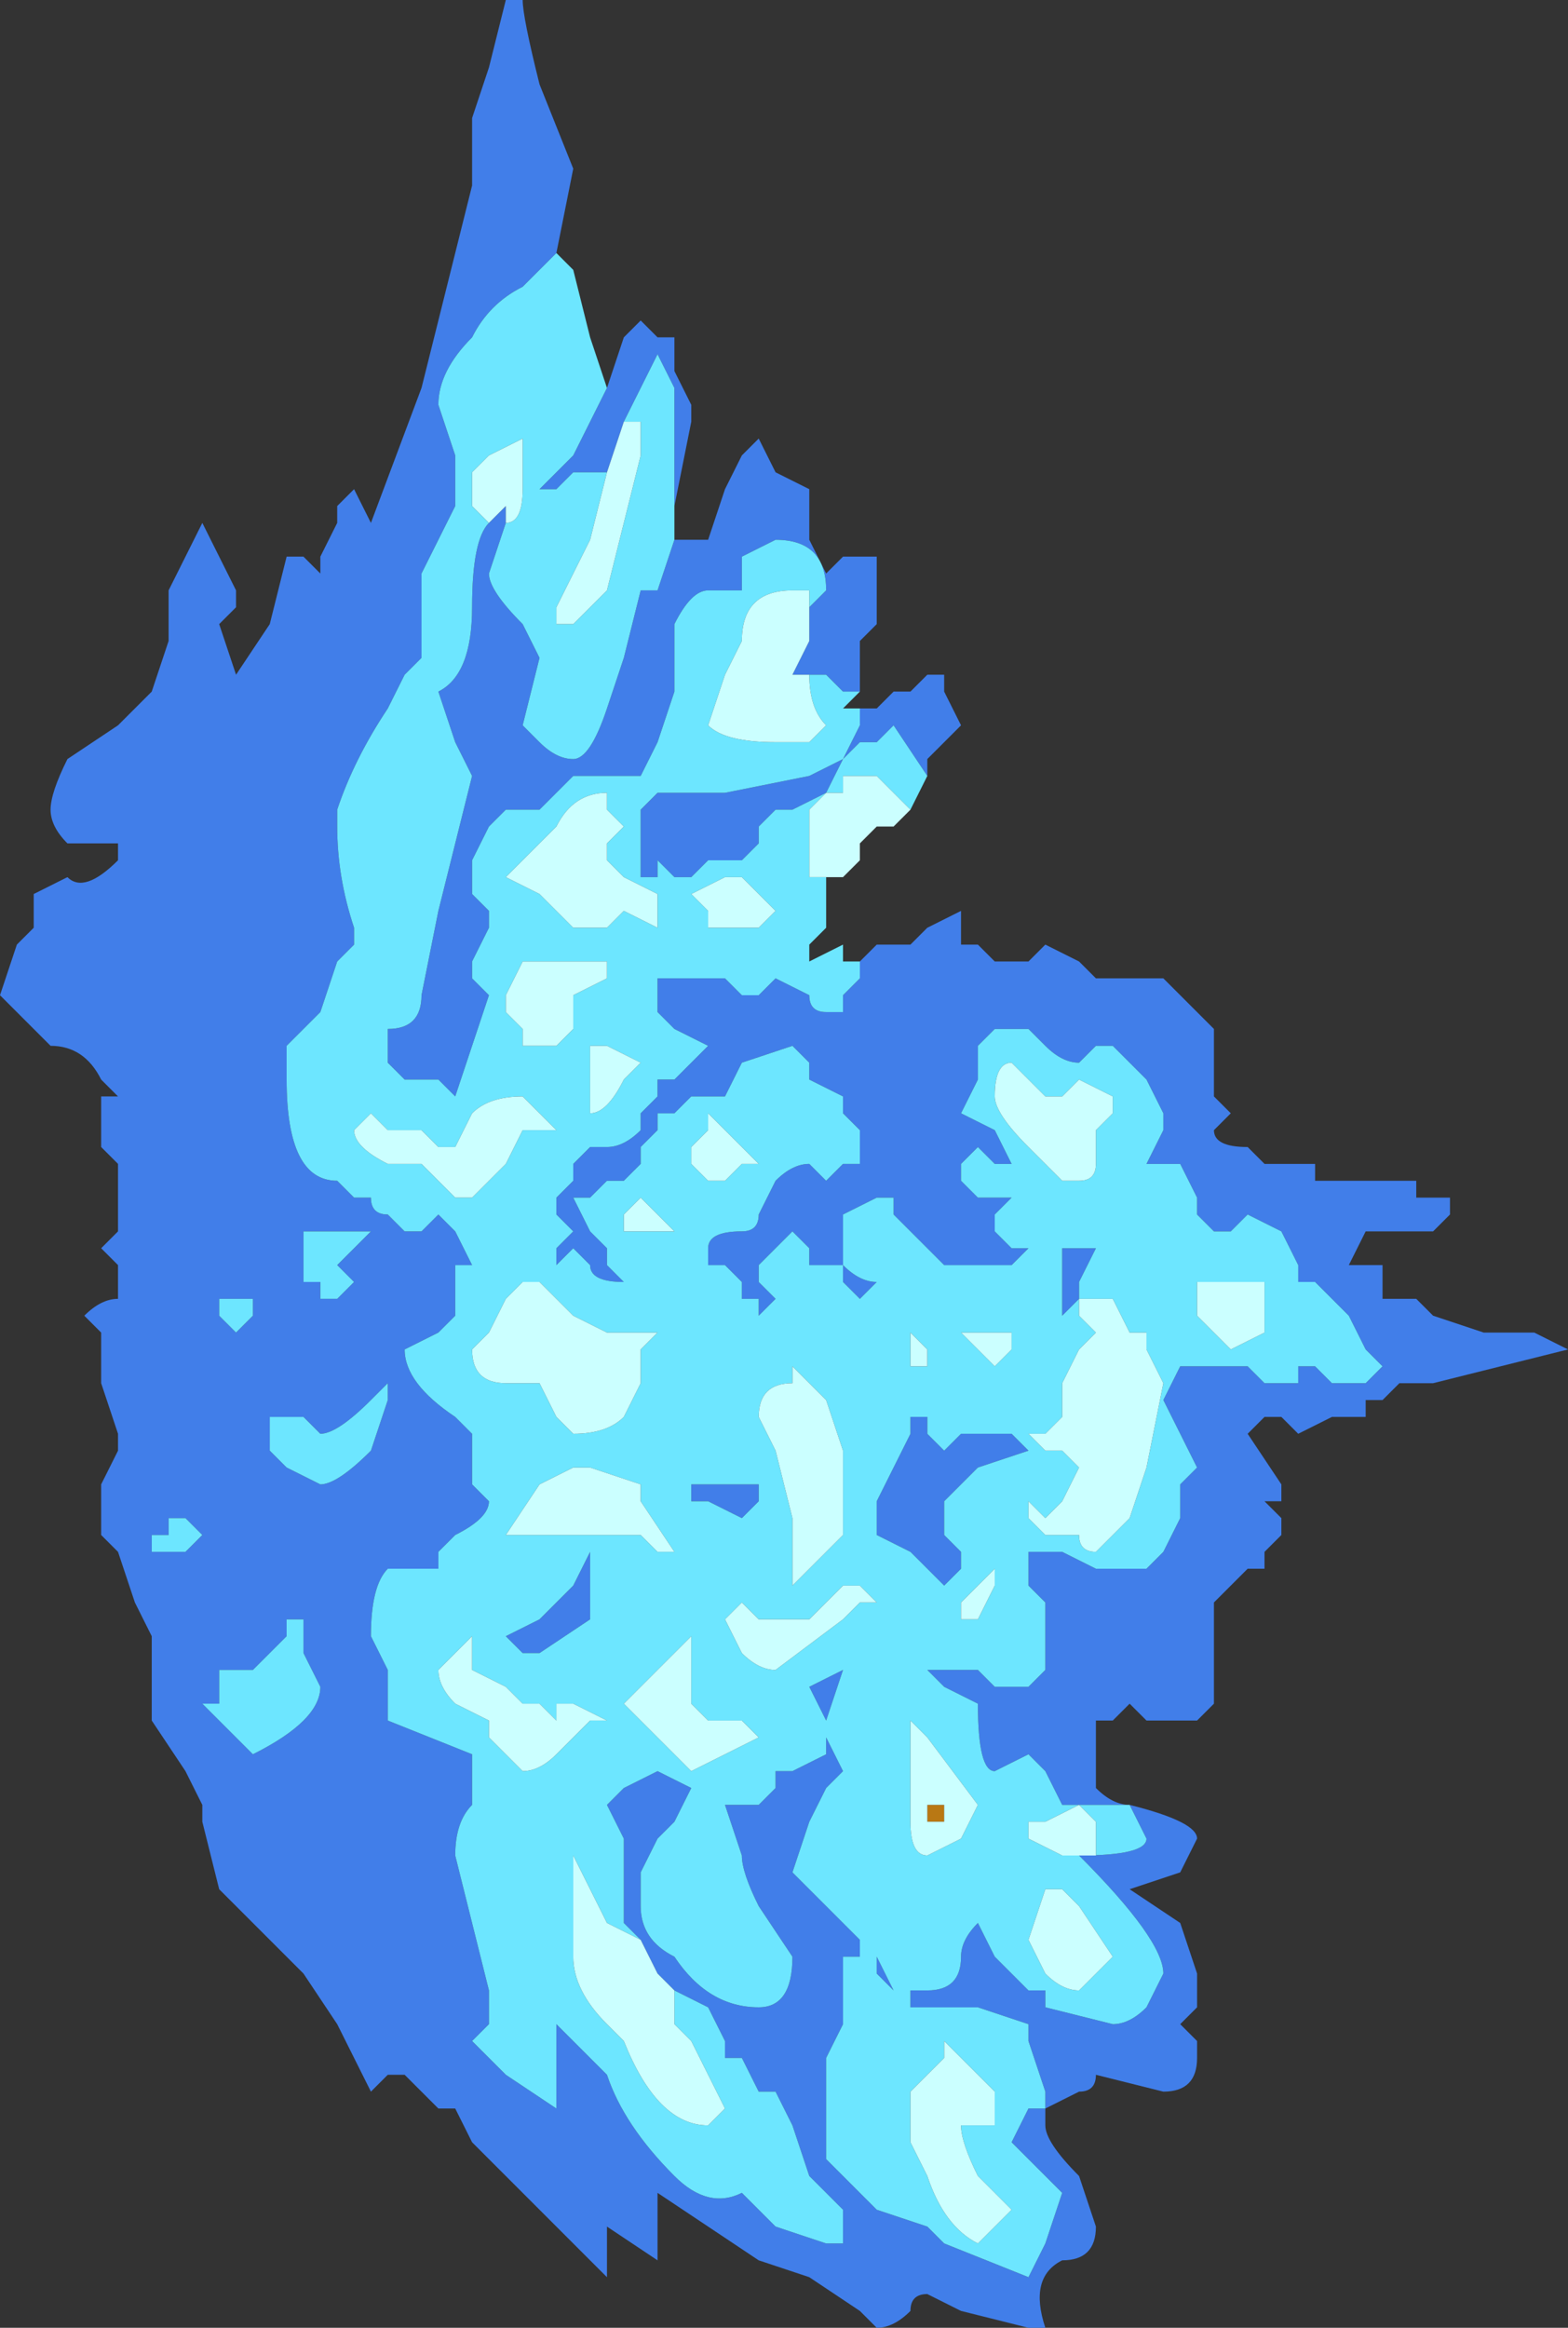 <?xml version="1.0" encoding="UTF-8" standalone="no"?>
<svg xmlns:xlink="http://www.w3.org/1999/xlink" height="6.9px" width="4.65px" xmlns="http://www.w3.org/2000/svg">
  <rect width="100%" height="100%" fill="#333333" stroke="none"/>
  <g transform="matrix(1.0, 0.0, 0.0, 1.0, -9.9, 12.8)">
    <path d="M12.7 -7.45 L12.7 -7.4 12.65 -7.4 12.65 -7.45 12.7 -7.45" fill="#b97814" fill-rule="evenodd" stroke="none"/>
    <path d="M13.0 -6.55 L13.0 -6.5 Q13.0 -6.45 13.1 -6.35 L13.15 -6.2 Q13.15 -6.1 13.05 -6.1 12.95 -6.05 13.0 -5.9 L12.95 -5.9 12.95 -5.9 12.75 -5.95 12.65 -6.0 Q12.6 -6.0 12.6 -5.95 12.55 -5.9 12.5 -5.9 L12.45 -5.95 12.3 -6.05 12.15 -6.1 11.85 -6.3 11.85 -6.1 Q11.85 -6.1 11.7 -6.2 L11.7 -6.05 11.55 -6.2 11.45 -6.3 11.4 -6.35 11.4 -6.35 11.3 -6.45 11.25 -6.55 11.2 -6.55 11.15 -6.6 11.1 -6.65 11.05 -6.65 11.0 -6.6 10.95 -6.7 10.9 -6.8 10.8 -6.95 10.7 -7.05 10.55 -7.2 10.5 -7.4 10.5 -7.45 10.45 -7.55 10.35 -7.7 10.35 -7.95 10.3 -8.05 10.25 -8.2 10.2 -8.25 10.2 -8.4 10.25 -8.5 10.25 -8.55 10.2 -8.7 10.2 -8.8 10.2 -8.85 10.15 -8.9 Q10.2 -8.95 10.25 -8.95 L10.25 -9.05 10.2 -9.1 10.2 -9.1 10.25 -9.15 10.25 -9.25 10.25 -9.35 10.2 -9.4 10.2 -9.55 10.25 -9.55 10.2 -9.6 Q10.15 -9.7 10.05 -9.7 L9.95 -9.8 9.9 -9.85 9.95 -10.0 10.0 -10.05 10.0 -10.15 10.1 -10.2 Q10.15 -10.15 10.25 -10.25 L10.25 -10.3 10.1 -10.3 Q10.05 -10.35 10.05 -10.4 10.05 -10.45 10.1 -10.55 L10.25 -10.65 10.35 -10.75 10.4 -10.9 10.4 -10.95 10.4 -11.05 10.5 -11.25 10.55 -11.15 10.6 -11.05 10.6 -11.0 10.55 -10.95 10.6 -10.8 10.7 -10.95 10.75 -11.15 10.8 -11.15 10.85 -11.1 10.85 -11.15 10.9 -11.25 10.9 -11.3 10.95 -11.35 10.95 -11.35 11.0 -11.25 11.15 -11.65 11.2 -11.85 11.25 -12.05 11.3 -12.25 11.3 -12.45 11.35 -12.6 11.4 -12.8 11.45 -12.8 11.45 -12.8 Q11.45 -12.75 11.5 -12.55 L11.6 -12.3 11.55 -12.05 11.55 -12.05 11.45 -11.95 Q11.35 -11.9 11.3 -11.8 11.2 -11.7 11.2 -11.6 L11.25 -11.45 11.25 -11.3 11.15 -11.1 11.15 -11.05 11.15 -10.85 11.1 -10.8 11.05 -10.7 Q10.95 -10.55 10.9 -10.4 L10.9 -10.35 Q10.9 -10.2 10.95 -10.05 L10.95 -10.0 10.9 -9.95 10.85 -9.8 10.75 -9.7 Q10.75 -9.65 10.75 -9.6 10.75 -9.3 10.9 -9.3 L10.95 -9.25 11.0 -9.25 Q11.0 -9.2 11.05 -9.2 11.1 -9.15 11.1 -9.15 L11.15 -9.15 11.2 -9.2 11.25 -9.15 11.3 -9.05 11.25 -9.05 11.25 -9.0 11.25 -8.9 11.2 -8.85 11.1 -8.8 Q11.1 -8.7 11.25 -8.6 L11.3 -8.55 11.3 -8.55 11.3 -8.4 11.35 -8.35 Q11.35 -8.3 11.25 -8.25 L11.2 -8.2 11.2 -8.15 11.15 -8.15 11.1 -8.15 11.05 -8.15 Q11.0 -8.1 11.0 -7.95 L11.05 -7.85 11.05 -7.8 11.05 -7.7 11.3 -7.6 11.3 -7.45 Q11.25 -7.4 11.25 -7.3 L11.3 -7.1 11.35 -6.9 11.35 -6.8 11.3 -6.75 11.4 -6.65 11.55 -6.55 11.55 -6.8 11.7 -6.65 11.7 -6.65 Q11.75 -6.5 11.9 -6.35 12.0 -6.25 12.1 -6.3 L12.2 -6.2 12.35 -6.15 12.4 -6.15 12.4 -6.25 12.3 -6.35 12.25 -6.5 12.2 -6.6 12.15 -6.6 12.1 -6.7 12.05 -6.7 12.05 -6.75 12.0 -6.85 11.9 -6.9 11.85 -6.95 11.8 -7.05 11.8 -7.05 11.75 -7.1 11.75 -7.15 Q11.75 -7.2 11.75 -7.35 L11.7 -7.45 11.75 -7.5 11.85 -7.55 11.85 -7.55 11.95 -7.5 11.95 -7.5 11.9 -7.4 11.85 -7.35 11.8 -7.25 11.8 -7.15 Q11.8 -7.05 11.9 -7.0 12.0 -6.85 12.15 -6.85 L12.15 -6.85 Q12.25 -6.85 12.25 -7.0 L12.15 -7.15 Q12.1 -7.25 12.1 -7.3 L12.1 -7.3 12.05 -7.45 12.1 -7.45 12.15 -7.45 12.2 -7.5 12.2 -7.55 12.25 -7.55 12.35 -7.6 12.35 -7.65 12.4 -7.55 12.35 -7.5 12.35 -7.5 12.3 -7.4 12.25 -7.25 12.3 -7.2 12.4 -7.1 12.45 -7.05 12.45 -7.0 12.5 -7.0 12.55 -6.9 12.6 -6.9 12.55 -6.9 Q12.55 -6.9 12.5 -6.95 L12.5 -7.0 12.4 -7.0 12.4 -6.8 12.35 -6.7 12.35 -6.55 12.35 -6.4 12.4 -6.35 12.5 -6.25 12.65 -6.2 12.7 -6.15 12.95 -6.05 13.0 -6.15 13.05 -6.3 13.0 -6.35 12.9 -6.45 12.95 -6.55 13.0 -6.55 13.0 -6.6 12.95 -6.75 12.95 -6.8 12.8 -6.85 12.75 -6.85 12.6 -6.85 12.6 -6.9 12.65 -6.9 Q12.75 -6.9 12.75 -7.0 12.75 -7.05 12.8 -7.1 L12.85 -7.0 12.95 -6.9 13.0 -6.9 13.0 -6.85 13.2 -6.8 Q13.25 -6.8 13.3 -6.85 L13.35 -6.95 Q13.35 -7.05 13.1 -7.3 L13.1 -7.3 Q13.3 -7.3 13.3 -7.35 L13.25 -7.45 13.15 -7.45 13.1 -7.45 13.05 -7.45 13.0 -7.55 12.95 -7.6 12.85 -7.55 Q12.8 -7.55 12.8 -7.75 L12.7 -7.8 12.65 -7.85 12.65 -7.85 12.8 -7.85 12.85 -7.8 12.9 -7.8 12.95 -7.8 13.0 -7.85 13.0 -7.9 13.0 -8.0 13.0 -8.05 12.95 -8.1 12.95 -8.2 13.0 -8.2 13.05 -8.2 13.05 -8.2 13.15 -8.15 13.25 -8.15 13.3 -8.15 13.3 -8.15 13.35 -8.2 13.4 -8.3 13.4 -8.35 13.4 -8.4 13.45 -8.45 13.4 -8.55 13.35 -8.65 13.4 -8.75 13.5 -8.75 13.6 -8.75 13.65 -8.7 Q13.7 -8.7 13.75 -8.7 L13.75 -8.75 13.8 -8.75 13.85 -8.7 13.9 -8.7 13.95 -8.7 14.0 -8.75 13.95 -8.8 13.9 -8.9 13.85 -8.95 13.85 -8.95 13.8 -9.0 13.75 -9.0 13.75 -9.05 13.7 -9.15 13.6 -9.2 13.55 -9.15 13.5 -9.15 13.45 -9.2 13.45 -9.25 13.4 -9.35 13.3 -9.35 13.35 -9.45 13.35 -9.5 13.3 -9.6 13.2 -9.7 13.15 -9.7 13.1 -9.65 Q13.05 -9.65 13.0 -9.7 L12.95 -9.75 12.85 -9.75 12.8 -9.7 12.8 -9.6 12.75 -9.5 12.85 -9.45 12.9 -9.35 12.9 -9.35 Q12.85 -9.35 12.85 -9.35 L12.8 -9.4 12.75 -9.35 12.75 -9.35 12.75 -9.3 12.8 -9.25 12.85 -9.25 12.85 -9.25 12.9 -9.25 12.9 -9.25 12.85 -9.2 12.85 -9.15 12.9 -9.1 12.9 -9.1 12.95 -9.1 12.9 -9.05 12.9 -9.05 12.85 -9.05 12.85 -9.05 12.8 -9.05 12.75 -9.05 12.7 -9.05 12.65 -9.1 12.6 -9.15 12.6 -9.15 12.55 -9.2 12.55 -9.25 12.5 -9.25 12.4 -9.2 12.4 -9.05 Q12.45 -9.0 12.5 -9.0 L12.5 -9.0 12.45 -8.95 12.4 -9.0 12.4 -9.05 12.35 -9.05 12.3 -9.05 12.3 -9.1 12.25 -9.15 12.2 -9.1 12.15 -9.05 12.15 -9.0 12.2 -8.95 12.2 -8.95 12.15 -8.9 12.15 -8.95 12.1 -8.95 12.1 -9.0 12.05 -9.05 12.0 -9.05 12.0 -9.1 Q12.0 -9.15 12.1 -9.15 12.15 -9.15 12.15 -9.2 L12.2 -9.3 12.2 -9.3 Q12.25 -9.35 12.3 -9.35 L12.3 -9.35 12.35 -9.3 12.35 -9.3 12.4 -9.35 12.45 -9.35 12.45 -9.45 12.4 -9.5 12.4 -9.55 12.3 -9.6 12.3 -9.65 12.25 -9.7 12.1 -9.65 12.05 -9.55 12.0 -9.55 11.95 -9.55 11.9 -9.5 11.85 -9.5 11.85 -9.45 11.8 -9.4 11.8 -9.35 11.75 -9.3 11.75 -9.3 11.7 -9.3 11.7 -9.3 11.7 -9.3 11.65 -9.25 11.6 -9.25 11.65 -9.15 11.7 -9.1 11.7 -9.05 11.75 -9.0 Q11.65 -9.0 11.65 -9.05 L11.6 -9.1 11.55 -9.05 11.55 -9.05 11.55 -9.1 11.6 -9.15 11.55 -9.2 11.55 -9.25 11.6 -9.3 11.6 -9.35 11.65 -9.4 11.7 -9.4 Q11.75 -9.4 11.8 -9.45 L11.8 -9.5 11.85 -9.55 11.85 -9.6 11.9 -9.6 11.95 -9.65 11.95 -9.65 12.0 -9.7 11.9 -9.75 11.85 -9.8 11.85 -9.85 11.85 -9.9 11.85 -9.9 11.9 -9.9 11.9 -9.9 11.9 -9.9 11.95 -9.9 11.95 -9.9 12.0 -9.9 12.05 -9.9 12.1 -9.85 12.15 -9.85 12.2 -9.9 12.3 -9.85 Q12.3 -9.8 12.35 -9.8 L12.4 -9.8 12.4 -9.85 12.45 -9.9 12.45 -9.95 12.5 -10.0 12.55 -10.0 12.55 -10.0 12.6 -10.0 12.65 -10.05 12.75 -10.1 12.75 -10.0 12.8 -10.0 12.85 -9.95 12.85 -9.95 12.95 -9.95 13.0 -10.0 13.1 -9.95 13.15 -9.9 13.2 -9.9 13.25 -9.9 13.35 -9.9 13.4 -9.85 13.45 -9.8 Q13.45 -9.8 13.5 -9.75 L13.5 -9.6 13.5 -9.55 13.55 -9.5 13.5 -9.45 Q13.5 -9.4 13.6 -9.4 L13.65 -9.35 Q13.65 -9.35 13.7 -9.35 L13.8 -9.35 13.8 -9.3 13.85 -9.3 13.95 -9.3 14.0 -9.3 14.0 -9.3 14.05 -9.3 14.05 -9.3 14.1 -9.3 14.1 -9.25 14.1 -9.25 14.15 -9.25 14.15 -9.25 14.2 -9.25 14.2 -9.2 14.15 -9.15 14.15 -9.15 14.1 -9.15 14.1 -9.15 14.05 -9.15 14.0 -9.15 13.95 -9.15 13.9 -9.05 14.0 -9.05 14.0 -8.95 14.05 -8.95 14.1 -8.95 14.15 -8.9 14.3 -8.85 14.45 -8.85 14.55 -8.8 14.15 -8.7 14.05 -8.7 14.0 -8.65 13.95 -8.65 13.95 -8.6 13.9 -8.6 13.85 -8.6 13.75 -8.55 13.75 -8.55 13.7 -8.6 13.65 -8.6 13.65 -8.6 13.6 -8.55 13.7 -8.4 13.7 -8.35 13.65 -8.35 13.7 -8.3 13.7 -8.25 13.65 -8.2 13.65 -8.15 13.6 -8.15 13.55 -8.1 13.5 -8.05 13.5 -8.0 13.5 -7.95 13.5 -7.9 13.5 -7.8 13.5 -7.75 13.5 -7.75 13.45 -7.7 13.35 -7.7 13.3 -7.7 13.3 -7.7 13.25 -7.75 13.2 -7.7 13.2 -7.7 13.15 -7.7 13.15 -7.6 13.15 -7.5 Q13.2 -7.45 13.25 -7.45 13.45 -7.4 13.45 -7.35 L13.4 -7.25 13.25 -7.2 13.4 -7.1 13.45 -6.95 13.45 -6.85 13.4 -6.8 13.45 -6.75 13.45 -6.7 Q13.45 -6.6 13.35 -6.6 L13.15 -6.65 Q13.15 -6.6 13.1 -6.6 L13.0 -6.55 M11.7 -11.65 L11.7 -11.65 11.75 -11.8 11.8 -11.85 11.8 -11.85 11.85 -11.8 11.85 -11.8 11.9 -11.8 11.9 -11.75 11.9 -11.7 11.95 -11.6 11.95 -11.55 11.9 -11.3 11.9 -11.65 11.85 -11.75 11.8 -11.65 11.75 -11.55 11.7 -11.4 11.7 -11.4 11.65 -11.4 11.6 -11.4 11.55 -11.35 11.55 -11.35 11.5 -11.35 11.55 -11.4 11.6 -11.45 11.6 -11.45 11.7 -11.65 M11.9 -11.2 L11.9 -11.2 Q11.9 -11.2 11.95 -11.2 L11.95 -11.2 12.0 -11.2 12.05 -11.35 12.1 -11.45 12.15 -11.5 12.2 -11.4 12.3 -11.35 12.3 -11.2 12.35 -11.1 Q12.35 -11.1 12.4 -11.15 L12.45 -11.15 12.45 -11.15 12.5 -11.15 12.5 -10.95 12.45 -10.9 12.45 -10.75 12.4 -10.75 12.35 -10.8 12.3 -10.8 12.3 -10.8 12.25 -10.8 12.25 -10.8 12.3 -10.9 12.3 -10.95 12.3 -11.0 12.35 -11.05 Q12.35 -11.2 12.2 -11.2 L12.1 -11.15 12.1 -11.1 12.1 -11.05 12.0 -11.05 Q11.95 -11.05 11.9 -10.95 L11.9 -10.95 11.9 -10.75 11.85 -10.6 11.85 -10.6 11.8 -10.5 11.8 -10.5 11.75 -10.5 11.7 -10.5 11.65 -10.5 11.65 -10.5 11.6 -10.5 11.55 -10.45 11.5 -10.4 11.4 -10.4 11.35 -10.35 11.3 -10.25 11.3 -10.15 11.35 -10.1 11.35 -10.05 11.3 -9.95 11.3 -9.9 11.35 -9.85 11.25 -9.55 11.2 -9.6 11.15 -9.6 11.15 -9.6 11.1 -9.6 11.1 -9.6 11.05 -9.65 11.05 -9.75 11.05 -9.75 Q11.15 -9.75 11.15 -9.85 L11.2 -10.1 11.3 -10.5 11.3 -10.5 11.25 -10.6 11.2 -10.75 11.2 -10.75 Q11.3 -10.8 11.3 -11.0 11.3 -11.2 11.35 -11.25 L11.4 -11.3 11.4 -11.25 11.35 -11.1 Q11.35 -11.05 11.45 -10.95 L11.45 -10.95 11.5 -10.85 11.45 -10.65 11.5 -10.6 Q11.55 -10.55 11.6 -10.55 11.65 -10.55 11.7 -10.7 L11.75 -10.85 11.8 -11.05 11.85 -11.05 11.9 -11.2 M12.45 -10.7 L12.5 -10.7 12.55 -10.75 12.6 -10.75 12.65 -10.8 12.7 -10.8 12.7 -10.75 12.75 -10.65 12.65 -10.55 12.65 -10.5 12.55 -10.65 12.5 -10.6 12.45 -10.6 12.4 -10.55 12.4 -10.55 12.4 -10.55 12.45 -10.65 12.45 -10.7 M12.1 -10.25 L12.05 -10.25 12.0 -10.25 11.95 -10.2 11.9 -10.2 11.85 -10.25 11.85 -10.2 11.8 -10.2 11.8 -10.25 11.8 -10.3 11.8 -10.4 11.85 -10.45 11.85 -10.45 12.05 -10.45 12.3 -10.5 12.4 -10.55 12.35 -10.45 12.25 -10.4 12.2 -10.4 12.15 -10.35 12.15 -10.3 12.1 -10.25 12.1 -10.25 M13.15 -9.1 L13.15 -9.1 13.1 -9.0 13.1 -8.95 13.05 -8.9 13.05 -8.95 13.05 -9.1 13.1 -9.1 13.15 -9.1 M12.95 -8.5 L12.95 -8.5 12.8 -8.45 12.8 -8.45 12.75 -8.4 12.7 -8.35 12.7 -8.35 12.7 -8.25 12.75 -8.2 12.75 -8.15 12.7 -8.1 12.65 -8.15 12.6 -8.2 12.5 -8.25 12.5 -8.35 12.55 -8.45 12.55 -8.45 12.6 -8.55 12.6 -8.6 12.65 -8.6 12.65 -8.55 12.7 -8.5 12.7 -8.5 12.75 -8.55 12.85 -8.55 12.9 -8.55 12.95 -8.5 M12.15 -8.4 L12.15 -8.35 12.1 -8.3 12.0 -8.35 11.95 -8.35 11.95 -8.4 11.95 -8.4 12.05 -8.4 12.05 -8.4 12.1 -8.4 12.15 -8.4 12.15 -8.4 M12.55 -7.95 L12.5 -7.95 12.45 -7.9 12.45 -7.9 12.5 -7.95 12.55 -7.95 M12.4 -7.85 L12.35 -7.7 12.35 -7.7 12.3 -7.8 12.4 -7.85 M10.55 -8.9 L10.55 -8.9 10.6 -8.85 10.65 -8.9 10.65 -8.95 10.6 -8.95 10.6 -8.95 10.55 -8.95 10.55 -8.9 M10.9 -9.15 L10.8 -9.15 10.8 -9.0 10.85 -9.0 10.85 -8.95 10.9 -8.95 10.95 -9.0 10.9 -9.05 11.0 -9.15 11.0 -9.15 10.95 -9.15 10.9 -9.15 10.9 -9.15 M11.05 -8.7 L11.05 -8.7 11.0 -8.65 Q10.9 -8.55 10.85 -8.55 L10.8 -8.6 10.8 -8.6 10.75 -8.6 10.7 -8.6 10.7 -8.5 10.75 -8.45 10.85 -8.4 Q10.9 -8.4 11.0 -8.5 L11.05 -8.65 11.05 -8.7 M10.35 -8.2 L10.35 -8.2 10.45 -8.2 10.45 -8.2 10.5 -8.25 10.5 -8.25 10.45 -8.3 10.45 -8.3 10.4 -8.3 10.4 -8.25 10.35 -8.25 10.35 -8.2 M10.6 -7.85 L10.6 -7.85 10.55 -7.85 10.55 -7.75 10.5 -7.75 10.55 -7.7 10.6 -7.65 10.6 -7.65 10.65 -7.6 Q10.85 -7.7 10.85 -7.8 L10.8 -7.9 10.8 -7.95 10.8 -8.0 10.75 -8.0 10.75 -7.95 10.7 -7.9 10.65 -7.85 10.6 -7.85 M11.65 -8.15 L11.65 -8.0 11.5 -7.9 11.5 -7.9 11.45 -7.9 11.4 -7.95 11.5 -8.0 11.6 -8.1 11.65 -8.2 11.65 -8.25 11.65 -8.15" fill="#417ee9" fill-rule="evenodd" stroke="none"/>
    <path d="M13.0 -6.55 L12.95 -6.55 12.9 -6.45 13.0 -6.35 13.05 -6.3 13.0 -6.15 12.95 -6.05 12.7 -6.15 12.65 -6.2 12.5 -6.25 12.4 -6.35 12.35 -6.4 12.35 -6.55 12.35 -6.7 12.4 -6.8 12.4 -7.0 12.5 -7.0 12.5 -6.95 Q12.55 -6.9 12.55 -6.9 L12.6 -6.9 12.55 -6.9 12.5 -7.0 12.45 -7.0 12.45 -7.05 12.4 -7.1 12.3 -7.2 12.25 -7.25 12.3 -7.4 12.35 -7.5 12.35 -7.5 12.4 -7.55 12.35 -7.65 12.35 -7.6 12.25 -7.55 12.2 -7.55 12.2 -7.5 12.15 -7.45 12.1 -7.45 12.05 -7.45 12.1 -7.3 12.1 -7.3 Q12.1 -7.25 12.15 -7.15 L12.25 -7.0 Q12.25 -6.85 12.15 -6.85 L12.15 -6.85 Q12.0 -6.85 11.9 -7.0 11.8 -7.05 11.8 -7.15 L11.8 -7.25 11.85 -7.35 11.9 -7.4 11.95 -7.5 11.95 -7.5 11.85 -7.55 11.85 -7.55 11.75 -7.5 11.7 -7.45 11.75 -7.35 Q11.75 -7.2 11.75 -7.15 L11.75 -7.1 11.8 -7.05 11.7 -7.1 11.7 -7.1 11.65 -7.2 11.6 -7.3 11.6 -7.2 11.6 -7.0 Q11.6 -6.9 11.7 -6.8 L11.75 -6.75 Q11.85 -6.5 12.0 -6.5 L12.05 -6.55 12.05 -6.55 12.0 -6.65 11.95 -6.75 11.9 -6.8 11.9 -6.9 12.0 -6.85 12.05 -6.75 12.05 -6.7 12.1 -6.7 12.15 -6.6 12.2 -6.6 12.25 -6.5 12.3 -6.35 12.4 -6.25 12.4 -6.15 12.35 -6.15 12.2 -6.2 12.1 -6.3 Q12.0 -6.25 11.9 -6.35 11.75 -6.5 11.7 -6.65 L11.7 -6.65 11.55 -6.8 11.55 -6.55 11.4 -6.65 11.3 -6.75 11.35 -6.8 11.35 -6.9 11.3 -7.1 11.25 -7.3 Q11.25 -7.4 11.3 -7.45 L11.3 -7.6 11.05 -7.7 11.05 -7.8 11.05 -7.85 11.0 -7.95 Q11.0 -8.1 11.05 -8.15 L11.1 -8.15 11.15 -8.15 11.2 -8.15 11.2 -8.2 11.25 -8.25 Q11.35 -8.3 11.35 -8.35 L11.3 -8.4 11.3 -8.55 11.3 -8.55 11.25 -8.6 Q11.1 -8.7 11.1 -8.8 L11.2 -8.85 11.25 -8.9 11.25 -9.0 11.25 -9.05 11.3 -9.05 11.25 -9.15 11.2 -9.2 11.15 -9.15 11.1 -9.15 Q11.1 -9.15 11.05 -9.2 11.0 -9.2 11.0 -9.25 L10.95 -9.25 10.9 -9.3 Q10.75 -9.3 10.75 -9.6 10.75 -9.65 10.75 -9.7 L10.85 -9.8 10.9 -9.95 10.95 -10.0 10.95 -10.05 Q10.9 -10.2 10.9 -10.35 L10.9 -10.4 Q10.95 -10.55 11.05 -10.7 L11.1 -10.8 11.15 -10.85 11.15 -11.05 11.15 -11.1 11.25 -11.3 11.25 -11.45 11.2 -11.6 Q11.2 -11.7 11.3 -11.8 11.35 -11.9 11.45 -11.95 L11.55 -12.05 11.55 -12.05 11.6 -12.0 11.65 -11.8 11.65 -11.8 11.7 -11.65 11.6 -11.45 11.6 -11.45 11.55 -11.4 11.5 -11.35 11.55 -11.35 11.55 -11.35 11.6 -11.4 11.65 -11.4 11.7 -11.4 11.65 -11.2 11.65 -11.2 11.6 -11.1 11.55 -11.0 11.55 -10.95 11.6 -10.95 Q11.65 -11.0 11.7 -11.05 L11.8 -11.45 11.8 -11.55 11.75 -11.55 11.8 -11.65 11.85 -11.75 11.9 -11.65 11.9 -11.3 11.9 -11.25 11.9 -11.2 11.85 -11.05 11.8 -11.05 11.75 -10.85 11.7 -10.7 Q11.65 -10.55 11.6 -10.55 11.55 -10.55 11.5 -10.6 L11.45 -10.65 11.5 -10.85 11.45 -10.95 11.45 -10.95 Q11.35 -11.05 11.35 -11.1 L11.4 -11.25 Q11.45 -11.25 11.45 -11.35 L11.45 -11.5 11.35 -11.45 11.3 -11.4 11.3 -11.3 11.35 -11.25 Q11.3 -11.2 11.3 -11.0 11.3 -10.8 11.2 -10.75 L11.2 -10.75 11.25 -10.6 11.3 -10.5 11.3 -10.5 11.2 -10.1 11.15 -9.85 Q11.15 -9.75 11.05 -9.75 L11.05 -9.75 11.05 -9.65 11.1 -9.6 11.1 -9.6 11.15 -9.6 11.15 -9.6 11.2 -9.6 11.25 -9.55 11.35 -9.85 11.3 -9.9 11.3 -9.95 11.35 -10.05 11.35 -10.1 11.3 -10.15 11.3 -10.25 11.35 -10.35 11.4 -10.4 11.5 -10.4 11.55 -10.45 11.6 -10.5 11.65 -10.5 11.65 -10.5 11.7 -10.5 11.75 -10.5 11.8 -10.5 11.8 -10.5 11.85 -10.6 11.85 -10.6 11.9 -10.75 11.9 -10.95 11.9 -10.95 Q11.95 -11.05 12.0 -11.05 L12.1 -11.05 12.1 -11.1 12.1 -11.15 12.2 -11.2 Q12.35 -11.2 12.35 -11.05 L12.3 -11.0 12.3 -10.95 12.3 -11.05 12.25 -11.05 Q12.1 -11.05 12.1 -10.9 L12.05 -10.8 12.0 -10.65 12.0 -10.65 Q12.05 -10.6 12.2 -10.6 L12.3 -10.6 12.35 -10.65 Q12.3 -10.7 12.3 -10.8 L12.35 -10.8 12.4 -10.75 12.45 -10.75 12.4 -10.7 12.45 -10.7 12.45 -10.65 12.4 -10.55 12.4 -10.55 12.4 -10.55 12.45 -10.6 12.5 -10.6 12.55 -10.65 12.65 -10.5 12.6 -10.4 12.55 -10.45 12.5 -10.5 12.45 -10.5 12.4 -10.5 12.4 -10.45 12.35 -10.45 12.3 -10.4 12.3 -10.35 12.3 -10.3 12.3 -10.2 12.35 -10.2 12.35 -10.15 12.35 -10.05 12.3 -10.0 12.3 -9.95 12.3 -9.95 12.4 -10.0 12.4 -9.95 12.45 -9.95 12.45 -9.95 12.45 -9.9 12.4 -9.85 12.4 -9.8 12.35 -9.8 Q12.3 -9.8 12.3 -9.85 L12.2 -9.9 12.15 -9.85 12.1 -9.85 12.05 -9.9 12.0 -9.9 11.95 -9.9 11.95 -9.9 11.9 -9.9 11.9 -9.9 11.9 -9.9 11.85 -9.9 11.85 -9.9 11.85 -9.85 11.85 -9.8 11.9 -9.75 12.0 -9.7 11.95 -9.65 11.95 -9.65 11.9 -9.6 11.85 -9.6 11.85 -9.55 11.8 -9.5 11.8 -9.45 Q11.75 -9.4 11.7 -9.4 L11.65 -9.4 11.6 -9.35 11.6 -9.3 11.55 -9.25 11.55 -9.2 11.6 -9.15 11.55 -9.1 11.55 -9.05 11.55 -9.05 11.6 -9.1 11.65 -9.05 Q11.65 -9.0 11.75 -9.0 L11.7 -9.05 11.7 -9.1 11.65 -9.15 11.6 -9.25 11.65 -9.25 11.7 -9.3 11.7 -9.3 11.7 -9.3 11.75 -9.3 11.75 -9.3 11.8 -9.35 11.8 -9.4 11.85 -9.45 11.85 -9.5 11.9 -9.5 11.95 -9.55 12.0 -9.55 12.05 -9.55 12.1 -9.65 12.25 -9.7 12.3 -9.65 12.3 -9.6 12.4 -9.55 12.4 -9.5 12.45 -9.45 12.45 -9.35 12.4 -9.35 12.35 -9.3 12.35 -9.3 12.3 -9.35 12.3 -9.35 Q12.25 -9.35 12.2 -9.3 L12.2 -9.3 12.15 -9.2 Q12.15 -9.15 12.1 -9.15 12.0 -9.15 12.0 -9.1 L12.0 -9.05 12.05 -9.05 12.1 -9.0 12.1 -8.95 12.15 -8.95 12.15 -8.9 12.2 -8.95 12.2 -8.95 12.15 -9.0 12.15 -9.05 12.2 -9.1 12.25 -9.15 12.3 -9.1 12.3 -9.05 12.35 -9.05 12.4 -9.05 12.4 -9.0 12.45 -8.95 12.5 -9.0 12.5 -9.0 Q12.45 -9.0 12.4 -9.05 L12.4 -9.2 12.5 -9.25 12.55 -9.25 12.55 -9.2 12.6 -9.15 12.6 -9.15 12.65 -9.1 12.7 -9.05 12.75 -9.05 12.8 -9.05 12.85 -9.05 12.85 -9.05 12.9 -9.05 12.9 -9.05 12.95 -9.1 12.9 -9.1 12.9 -9.1 12.85 -9.15 12.85 -9.2 12.9 -9.25 12.9 -9.25 12.85 -9.25 12.85 -9.25 12.8 -9.25 12.75 -9.3 12.75 -9.35 12.75 -9.35 12.8 -9.4 12.85 -9.35 Q12.85 -9.35 12.9 -9.35 L12.9 -9.35 12.85 -9.45 12.75 -9.5 12.8 -9.6 12.8 -9.7 12.85 -9.75 12.95 -9.75 13.0 -9.7 Q13.05 -9.65 13.1 -9.65 L13.15 -9.7 13.2 -9.7 13.3 -9.6 13.35 -9.5 13.35 -9.45 13.3 -9.35 13.4 -9.35 13.45 -9.25 13.45 -9.2 13.5 -9.15 13.55 -9.15 13.6 -9.2 13.7 -9.15 13.75 -9.05 13.75 -9.0 13.8 -9.0 13.85 -8.95 13.85 -8.95 13.9 -8.9 13.95 -8.8 14.0 -8.75 13.95 -8.7 13.9 -8.7 13.85 -8.7 13.8 -8.75 13.75 -8.75 13.75 -8.7 Q13.7 -8.7 13.65 -8.7 L13.6 -8.75 13.5 -8.75 13.4 -8.75 13.35 -8.65 13.4 -8.55 13.45 -8.45 13.4 -8.4 13.4 -8.35 13.4 -8.3 13.35 -8.2 13.3 -8.15 13.3 -8.15 13.25 -8.15 13.15 -8.15 13.05 -8.2 13.05 -8.2 13.0 -8.2 12.95 -8.2 12.95 -8.1 13.0 -8.05 13.0 -8.0 13.0 -7.9 13.0 -7.85 12.95 -7.8 12.9 -7.8 12.85 -7.8 12.8 -7.85 12.65 -7.85 12.65 -7.85 12.7 -7.8 12.8 -7.75 Q12.8 -7.55 12.85 -7.55 L12.95 -7.6 13.0 -7.55 13.05 -7.45 13.1 -7.45 13.15 -7.45 13.25 -7.45 13.3 -7.35 Q13.3 -7.3 13.1 -7.3 L13.1 -7.3 Q13.35 -7.05 13.35 -6.95 L13.3 -6.85 Q13.25 -6.8 13.2 -6.8 L13.0 -6.85 13.0 -6.9 12.95 -6.9 12.85 -7.0 12.8 -7.1 Q12.75 -7.05 12.75 -7.0 12.75 -6.9 12.65 -6.9 L12.6 -6.9 12.6 -6.85 12.75 -6.85 12.8 -6.85 12.95 -6.8 12.95 -6.75 13.0 -6.6 13.0 -6.55 M13.1 -7.45 L13.1 -7.45 13.0 -7.4 12.95 -7.4 12.95 -7.35 13.05 -7.3 13.1 -7.3 13.1 -7.3 13.15 -7.3 13.15 -7.4 13.1 -7.45 M11.4 -10.2 L11.5 -10.15 11.55 -10.1 11.6 -10.05 11.7 -10.05 11.75 -10.1 11.85 -10.05 11.85 -10.15 11.75 -10.2 11.7 -10.25 11.7 -10.3 11.75 -10.35 11.7 -10.4 11.7 -10.45 Q11.6 -10.45 11.55 -10.35 L11.4 -10.2 M11.45 -9.95 L11.4 -9.85 11.4 -9.8 11.45 -9.75 11.45 -9.7 11.55 -9.7 11.6 -9.75 11.6 -9.85 11.7 -9.9 11.7 -9.95 11.65 -9.95 11.55 -9.95 11.5 -9.95 11.45 -9.95 M12.1 -10.25 L12.1 -10.25 12.15 -10.3 12.15 -10.35 12.2 -10.4 12.25 -10.4 12.35 -10.45 12.4 -10.55 12.3 -10.5 12.05 -10.45 11.85 -10.45 11.85 -10.45 11.8 -10.4 11.8 -10.3 11.8 -10.25 11.8 -10.2 11.85 -10.2 11.85 -10.25 11.9 -10.2 11.95 -10.2 12.0 -10.25 12.05 -10.25 12.1 -10.25 M11.95 -10.15 L12.0 -10.1 12.0 -10.05 12.05 -10.05 12.05 -10.05 12.15 -10.05 12.2 -10.1 12.15 -10.15 12.1 -10.2 12.05 -10.2 11.95 -10.15 M13.2 -9.55 L13.1 -9.6 13.1 -9.6 13.05 -9.55 13.0 -9.55 12.95 -9.6 12.9 -9.65 Q12.85 -9.65 12.85 -9.55 12.85 -9.5 12.95 -9.4 L13.0 -9.35 13.05 -9.3 Q13.1 -9.3 13.1 -9.3 13.15 -9.3 13.15 -9.35 L13.15 -9.45 13.2 -9.5 13.2 -9.55 M13.65 -9.0 L13.55 -9.0 13.5 -9.0 13.45 -9.0 13.45 -9.0 13.4 -9.05 13.45 -9.0 13.45 -8.9 13.5 -8.85 13.55 -8.8 13.65 -8.85 13.65 -9.0 M13.2 -8.95 L13.2 -8.95 13.15 -8.95 13.1 -8.95 13.1 -8.9 13.15 -8.85 13.1 -8.8 13.05 -8.7 13.05 -8.6 13.0 -8.55 12.95 -8.55 12.95 -8.55 13.0 -8.5 13.0 -8.5 13.05 -8.5 13.1 -8.45 13.05 -8.35 13.0 -8.3 13.0 -8.3 12.95 -8.35 12.95 -8.3 13.0 -8.25 13.05 -8.25 Q13.05 -8.25 13.1 -8.25 13.1 -8.2 13.15 -8.2 L13.25 -8.3 13.3 -8.45 13.35 -8.7 13.3 -8.8 13.3 -8.85 13.25 -8.85 13.2 -8.95 M12.25 -8.75 L12.25 -8.7 Q12.15 -8.7 12.15 -8.6 L12.2 -8.5 12.25 -8.3 12.25 -8.15 12.25 -8.1 12.35 -8.2 12.4 -8.25 12.4 -8.5 12.35 -8.65 12.35 -8.65 12.25 -8.75 12.25 -8.75 M12.6 -8.85 L12.6 -8.85 12.6 -8.75 12.65 -8.75 12.65 -8.8 12.6 -8.85 M13.15 -9.1 L13.1 -9.1 13.05 -9.1 13.05 -8.95 13.05 -8.9 13.1 -8.95 13.1 -9.0 13.15 -9.1 13.15 -9.1 M12.8 -8.85 Q12.8 -8.85 12.75 -8.85 L12.75 -8.85 12.8 -8.8 12.8 -8.8 12.85 -8.75 12.9 -8.8 12.9 -8.85 12.9 -8.85 12.85 -8.85 12.8 -8.85 M12.95 -8.5 L12.9 -8.55 12.85 -8.55 12.75 -8.55 12.7 -8.5 12.7 -8.5 12.65 -8.55 12.65 -8.6 12.6 -8.6 12.6 -8.55 12.55 -8.45 12.55 -8.45 12.5 -8.35 12.5 -8.25 12.6 -8.2 12.65 -8.15 12.7 -8.1 12.75 -8.15 12.75 -8.2 12.7 -8.25 12.7 -8.35 12.7 -8.35 12.75 -8.4 12.8 -8.45 12.8 -8.45 12.95 -8.5 12.95 -8.5 M12.75 -8.05 L12.75 -8.0 12.8 -8.0 12.8 -8.0 12.85 -8.1 12.85 -8.15 12.8 -8.1 12.8 -8.1 12.75 -8.05 M12.15 -8.4 L12.15 -8.4 12.1 -8.4 12.05 -8.4 12.05 -8.4 11.95 -8.4 11.95 -8.4 11.95 -8.35 12.0 -8.35 12.1 -8.3 12.15 -8.35 12.15 -8.4 M12.4 -8.1 L12.35 -8.05 12.3 -8.0 12.25 -8.0 12.15 -8.0 12.1 -8.05 12.05 -8.0 12.05 -8.0 12.1 -7.9 Q12.15 -7.85 12.2 -7.85 L12.4 -8.0 12.4 -8.0 12.45 -8.05 12.5 -8.05 12.5 -8.05 12.45 -8.1 12.4 -8.1 M12.4 -7.85 L12.3 -7.8 12.35 -7.7 12.35 -7.7 12.4 -7.85 M12.55 -7.95 L12.5 -7.95 12.45 -7.9 12.45 -7.9 12.5 -7.95 12.55 -7.95 M12.6 -7.65 L12.6 -7.4 Q12.6 -7.3 12.65 -7.3 L12.75 -7.35 12.8 -7.45 12.65 -7.65 12.6 -7.7 12.6 -7.65 M12.6 -6.6 L12.6 -6.45 12.65 -6.35 Q12.7 -6.2 12.8 -6.15 L12.85 -6.2 12.9 -6.25 12.8 -6.35 Q12.75 -6.45 12.75 -6.5 L12.85 -6.5 12.85 -6.6 12.7 -6.75 12.7 -6.7 12.6 -6.6 M13.15 -6.95 L13.2 -7.0 13.1 -7.15 13.05 -7.2 13.0 -7.2 13.0 -7.2 12.95 -7.05 13.0 -6.95 13.0 -6.95 Q13.05 -6.9 13.1 -6.9 L13.15 -6.95 M11.65 -9.7 L11.65 -9.55 11.65 -9.5 Q11.7 -9.5 11.75 -9.6 L11.8 -9.65 11.7 -9.7 11.65 -9.7 M12.0 -9.45 L11.95 -9.4 11.95 -9.35 11.95 -9.35 12.0 -9.3 Q12.05 -9.3 12.05 -9.3 L12.1 -9.35 12.1 -9.35 12.15 -9.35 12.0 -9.5 12.0 -9.45 M11.15 -9.45 L11.1 -9.45 Q11.05 -9.45 11.05 -9.45 L11.0 -9.5 11.0 -9.5 10.95 -9.45 Q10.95 -9.4 11.05 -9.35 L11.05 -9.35 11.15 -9.35 11.2 -9.3 11.25 -9.25 Q11.3 -9.25 11.3 -9.25 L11.35 -9.3 11.4 -9.35 11.45 -9.45 11.55 -9.45 11.5 -9.5 11.45 -9.55 Q11.35 -9.55 11.3 -9.5 L11.25 -9.4 11.25 -9.4 11.2 -9.4 11.15 -9.45 M11.45 -9.0 L11.4 -8.95 11.4 -8.95 11.35 -8.85 11.3 -8.8 Q11.3 -8.7 11.4 -8.7 L11.5 -8.7 11.55 -8.6 11.6 -8.55 11.6 -8.55 Q11.7 -8.55 11.75 -8.6 L11.8 -8.7 11.8 -8.8 11.85 -8.85 11.8 -8.85 11.75 -8.85 11.7 -8.85 11.6 -8.9 11.5 -9.0 11.45 -9.0 M11.8 -9.25 L11.75 -9.2 11.75 -9.15 11.8 -9.15 11.85 -9.15 11.9 -9.15 11.9 -9.15 11.85 -9.2 11.85 -9.2 11.8 -9.25 M10.9 -9.15 L10.9 -9.15 10.95 -9.15 11.0 -9.15 11.0 -9.15 10.9 -9.05 10.95 -9.0 10.9 -8.95 10.85 -8.95 10.85 -9.0 10.8 -9.0 10.8 -9.15 10.9 -9.15 M10.55 -8.9 L10.55 -8.95 10.6 -8.95 10.6 -8.95 10.65 -8.95 10.65 -8.9 10.6 -8.85 10.55 -8.9 10.55 -8.9 M11.05 -8.7 L11.05 -8.65 11.0 -8.5 Q10.9 -8.4 10.85 -8.4 L10.75 -8.45 10.7 -8.5 10.7 -8.6 10.75 -8.6 10.8 -8.6 10.8 -8.6 10.85 -8.55 Q10.9 -8.55 11.0 -8.65 L11.05 -8.7 11.05 -8.7 M10.35 -8.2 L10.35 -8.25 10.4 -8.25 10.4 -8.3 10.45 -8.3 10.45 -8.3 10.5 -8.25 10.5 -8.25 10.45 -8.2 10.45 -8.2 10.35 -8.2 10.35 -8.2 M10.6 -7.85 L10.65 -7.85 10.7 -7.9 10.75 -7.95 10.75 -8.0 10.8 -8.0 10.8 -7.95 10.8 -7.9 10.85 -7.8 Q10.85 -7.7 10.65 -7.6 L10.6 -7.65 10.6 -7.65 10.55 -7.7 10.5 -7.75 10.55 -7.75 10.55 -7.85 10.6 -7.85 10.6 -7.85 M11.65 -8.45 L11.6 -8.45 11.5 -8.4 11.4 -8.25 11.5 -8.25 11.55 -8.25 11.65 -8.25 11.7 -8.25 11.8 -8.25 Q11.85 -8.2 11.85 -8.2 L11.9 -8.2 11.8 -8.35 11.8 -8.4 11.65 -8.45 M11.65 -8.15 L11.65 -8.25 11.65 -8.2 11.6 -8.1 11.5 -8.0 11.4 -7.95 11.45 -7.9 11.5 -7.9 11.5 -7.9 11.65 -8.0 11.65 -8.15 M11.55 -7.75 Q11.55 -7.7 11.55 -7.7 L11.5 -7.75 11.45 -7.75 11.4 -7.8 11.4 -7.8 11.3 -7.85 11.3 -7.95 11.25 -7.9 11.2 -7.85 Q11.2 -7.8 11.25 -7.75 L11.35 -7.7 11.35 -7.65 11.4 -7.6 11.4 -7.6 Q11.45 -7.55 11.45 -7.55 11.5 -7.55 11.55 -7.6 L11.65 -7.7 11.7 -7.7 11.6 -7.75 11.55 -7.75 M11.9 -7.9 L11.85 -7.85 11.8 -7.8 11.75 -7.75 11.8 -7.7 11.85 -7.65 11.9 -7.6 11.95 -7.55 11.95 -7.55 12.05 -7.6 12.15 -7.65 12.1 -7.7 12.05 -7.7 12.05 -7.7 12.0 -7.7 11.95 -7.75 11.95 -7.95 11.9 -7.9" fill="#6de6ff" fill-rule="evenodd" stroke="none"/>
    <path d="M11.8 -7.05 L11.8 -7.05 11.85 -6.95 11.9 -6.9 11.9 -6.8 11.95 -6.75 12.0 -6.65 12.05 -6.55 12.05 -6.55 12.0 -6.5 Q11.85 -6.5 11.75 -6.75 L11.7 -6.8 Q11.6 -6.9 11.6 -7.0 L11.6 -7.2 11.6 -7.3 11.65 -7.2 11.7 -7.1 11.7 -7.1 11.8 -7.05 M12.6 -10.4 L12.55 -10.35 12.55 -10.35 12.5 -10.35 12.5 -10.35 12.45 -10.3 12.45 -10.25 12.4 -10.2 12.4 -10.2 12.35 -10.2 12.3 -10.2 12.3 -10.3 12.3 -10.35 12.3 -10.4 12.35 -10.45 12.4 -10.45 12.4 -10.5 12.45 -10.5 12.5 -10.5 12.55 -10.45 12.6 -10.4 M13.1 -7.45 L13.15 -7.4 13.15 -7.3 13.1 -7.3 13.1 -7.3 13.05 -7.3 12.95 -7.35 12.95 -7.4 13.0 -7.4 13.1 -7.45 13.1 -7.45 M11.35 -11.25 L11.3 -11.3 11.3 -11.4 11.35 -11.45 11.45 -11.5 11.45 -11.35 Q11.45 -11.25 11.4 -11.25 L11.4 -11.3 11.35 -11.25 M11.7 -11.4 L11.7 -11.4 11.75 -11.55 11.8 -11.55 11.8 -11.45 11.7 -11.05 Q11.65 -11.0 11.6 -10.95 L11.55 -10.95 11.55 -11.0 11.6 -11.1 11.65 -11.2 11.65 -11.2 11.7 -11.4 M12.3 -10.95 L12.3 -10.9 12.25 -10.8 12.25 -10.8 12.3 -10.8 12.3 -10.8 Q12.3 -10.7 12.35 -10.65 L12.3 -10.6 12.2 -10.6 Q12.05 -10.6 12.0 -10.65 L12.0 -10.65 12.05 -10.8 12.1 -10.9 Q12.1 -11.05 12.25 -11.05 L12.3 -11.05 12.3 -10.95 M11.45 -9.95 L11.5 -9.95 11.55 -9.95 11.65 -9.95 11.7 -9.95 11.7 -9.9 11.6 -9.85 11.6 -9.75 11.55 -9.7 11.45 -9.7 11.45 -9.75 11.4 -9.8 11.4 -9.85 11.45 -9.95 M11.4 -10.2 L11.55 -10.35 Q11.6 -10.45 11.7 -10.45 L11.7 -10.4 11.75 -10.35 11.7 -10.3 11.7 -10.25 11.75 -10.2 11.85 -10.15 11.85 -10.05 11.75 -10.1 11.7 -10.05 11.6 -10.05 11.55 -10.1 11.5 -10.15 11.4 -10.2 M11.95 -10.15 L12.05 -10.2 12.1 -10.2 12.15 -10.15 12.2 -10.1 12.15 -10.05 12.05 -10.05 12.05 -10.05 12.0 -10.05 12.0 -10.1 11.95 -10.15 M13.2 -9.55 L13.2 -9.5 13.15 -9.45 13.15 -9.35 Q13.15 -9.3 13.1 -9.3 13.1 -9.3 13.05 -9.3 L13.0 -9.35 12.95 -9.4 Q12.85 -9.5 12.85 -9.55 12.85 -9.65 12.9 -9.65 L12.95 -9.6 13.0 -9.55 13.05 -9.55 13.1 -9.6 13.1 -9.6 13.2 -9.55 M13.65 -9.0 L13.65 -8.85 13.55 -8.8 13.5 -8.85 13.45 -8.9 13.45 -9.0 13.4 -9.05 13.45 -9.0 13.45 -9.0 13.5 -9.0 13.55 -9.0 13.65 -9.0 M13.2 -8.95 L13.25 -8.85 13.3 -8.85 13.3 -8.8 13.35 -8.7 13.3 -8.45 13.25 -8.3 13.15 -8.2 Q13.1 -8.2 13.1 -8.25 13.05 -8.25 13.05 -8.25 L13.0 -8.25 12.95 -8.3 12.95 -8.35 13.0 -8.3 13.0 -8.3 13.05 -8.35 13.1 -8.45 13.05 -8.5 13.0 -8.5 13.0 -8.5 12.95 -8.55 12.95 -8.55 13.0 -8.55 13.05 -8.6 13.05 -8.7 13.1 -8.8 13.15 -8.85 13.1 -8.9 13.1 -8.95 13.15 -8.95 13.2 -8.95 13.2 -8.95 M12.25 -8.75 L12.25 -8.75 12.35 -8.65 12.35 -8.65 12.4 -8.5 12.4 -8.25 12.35 -8.2 12.25 -8.1 12.25 -8.15 12.25 -8.3 12.2 -8.5 12.15 -8.6 Q12.15 -8.7 12.25 -8.7 L12.25 -8.75 M12.6 -8.85 L12.65 -8.8 12.65 -8.75 12.6 -8.75 12.6 -8.85 12.6 -8.85 M12.8 -8.85 L12.85 -8.85 12.9 -8.85 12.9 -8.85 12.9 -8.8 12.85 -8.75 12.8 -8.8 12.8 -8.8 12.75 -8.85 12.75 -8.85 Q12.8 -8.85 12.8 -8.85 M12.75 -8.05 L12.8 -8.1 12.8 -8.1 12.85 -8.15 12.85 -8.1 12.8 -8.0 12.8 -8.0 12.75 -8.0 12.75 -8.05 M12.4 -8.1 L12.45 -8.1 12.5 -8.05 12.5 -8.05 12.45 -8.05 12.4 -8.0 12.4 -8.0 12.2 -7.85 Q12.15 -7.85 12.1 -7.9 L12.05 -8.0 12.05 -8.0 12.1 -8.05 12.15 -8.0 12.25 -8.0 12.3 -8.0 12.35 -8.05 12.4 -8.1 M12.6 -7.65 L12.6 -7.7 12.65 -7.65 12.8 -7.45 12.75 -7.35 12.65 -7.3 Q12.6 -7.3 12.6 -7.4 L12.6 -7.65 M12.7 -7.45 L12.65 -7.45 12.65 -7.4 12.7 -7.4 12.7 -7.45 M13.15 -6.95 L13.1 -6.9 Q13.05 -6.9 13.0 -6.95 L13.0 -6.95 12.95 -7.05 13.0 -7.2 13.0 -7.2 13.05 -7.2 13.1 -7.15 13.2 -7.0 13.15 -6.95 M12.6 -6.6 L12.7 -6.7 12.7 -6.75 12.85 -6.6 12.85 -6.5 12.75 -6.5 Q12.75 -6.45 12.8 -6.35 L12.9 -6.25 12.85 -6.2 12.8 -6.15 Q12.7 -6.2 12.65 -6.35 L12.6 -6.45 12.6 -6.6 M11.8 -9.25 L11.85 -9.2 11.85 -9.2 11.9 -9.15 11.9 -9.15 11.85 -9.15 11.8 -9.15 11.75 -9.15 11.75 -9.2 11.8 -9.25 M11.45 -9.0 L11.5 -9.0 11.6 -8.9 11.7 -8.85 11.75 -8.85 11.8 -8.85 11.85 -8.85 11.8 -8.8 11.8 -8.7 11.75 -8.6 Q11.7 -8.55 11.6 -8.55 L11.6 -8.55 11.55 -8.6 11.5 -8.7 11.4 -8.7 Q11.3 -8.7 11.3 -8.8 L11.35 -8.85 11.4 -8.95 11.4 -8.95 11.45 -9.0 M11.15 -9.45 L11.2 -9.4 11.25 -9.4 11.25 -9.4 11.3 -9.5 Q11.35 -9.55 11.45 -9.55 L11.5 -9.5 11.55 -9.45 11.45 -9.45 11.4 -9.35 11.35 -9.3 11.3 -9.25 Q11.3 -9.25 11.25 -9.25 L11.2 -9.3 11.15 -9.35 11.05 -9.35 11.05 -9.35 Q10.95 -9.4 10.95 -9.45 L11.0 -9.5 11.0 -9.5 11.05 -9.45 Q11.05 -9.45 11.1 -9.45 L11.15 -9.45 M12.0 -9.45 L12.0 -9.5 12.15 -9.35 12.1 -9.35 12.1 -9.35 12.05 -9.3 Q12.05 -9.3 12.0 -9.3 L11.95 -9.35 11.95 -9.35 11.95 -9.4 12.0 -9.45 M11.65 -9.7 L11.7 -9.7 11.8 -9.65 11.75 -9.6 Q11.7 -9.5 11.65 -9.5 L11.65 -9.55 11.65 -9.7 M11.65 -8.45 L11.8 -8.4 11.8 -8.35 11.9 -8.2 11.85 -8.2 Q11.85 -8.2 11.8 -8.25 L11.7 -8.25 11.65 -8.25 11.55 -8.25 11.5 -8.25 11.4 -8.25 11.5 -8.4 11.6 -8.45 11.65 -8.45 M11.9 -7.9 L11.95 -7.95 11.95 -7.75 12.0 -7.7 12.05 -7.7 12.05 -7.7 12.1 -7.7 12.15 -7.65 12.05 -7.6 11.95 -7.55 11.95 -7.55 11.9 -7.6 11.85 -7.65 11.8 -7.7 11.75 -7.75 11.8 -7.8 11.85 -7.85 11.9 -7.9 M11.55 -7.75 L11.6 -7.75 11.7 -7.7 11.65 -7.7 11.55 -7.6 Q11.5 -7.55 11.45 -7.55 11.45 -7.55 11.4 -7.6 L11.4 -7.6 11.35 -7.65 11.35 -7.7 11.25 -7.75 Q11.2 -7.8 11.2 -7.85 L11.25 -7.9 11.3 -7.95 11.3 -7.85 11.4 -7.8 11.4 -7.8 11.45 -7.75 11.5 -7.75 11.55 -7.7 Q11.55 -7.7 11.55 -7.75" fill="#cbffff" fill-rule="evenodd" stroke="none"/>
  </g>
</svg>
